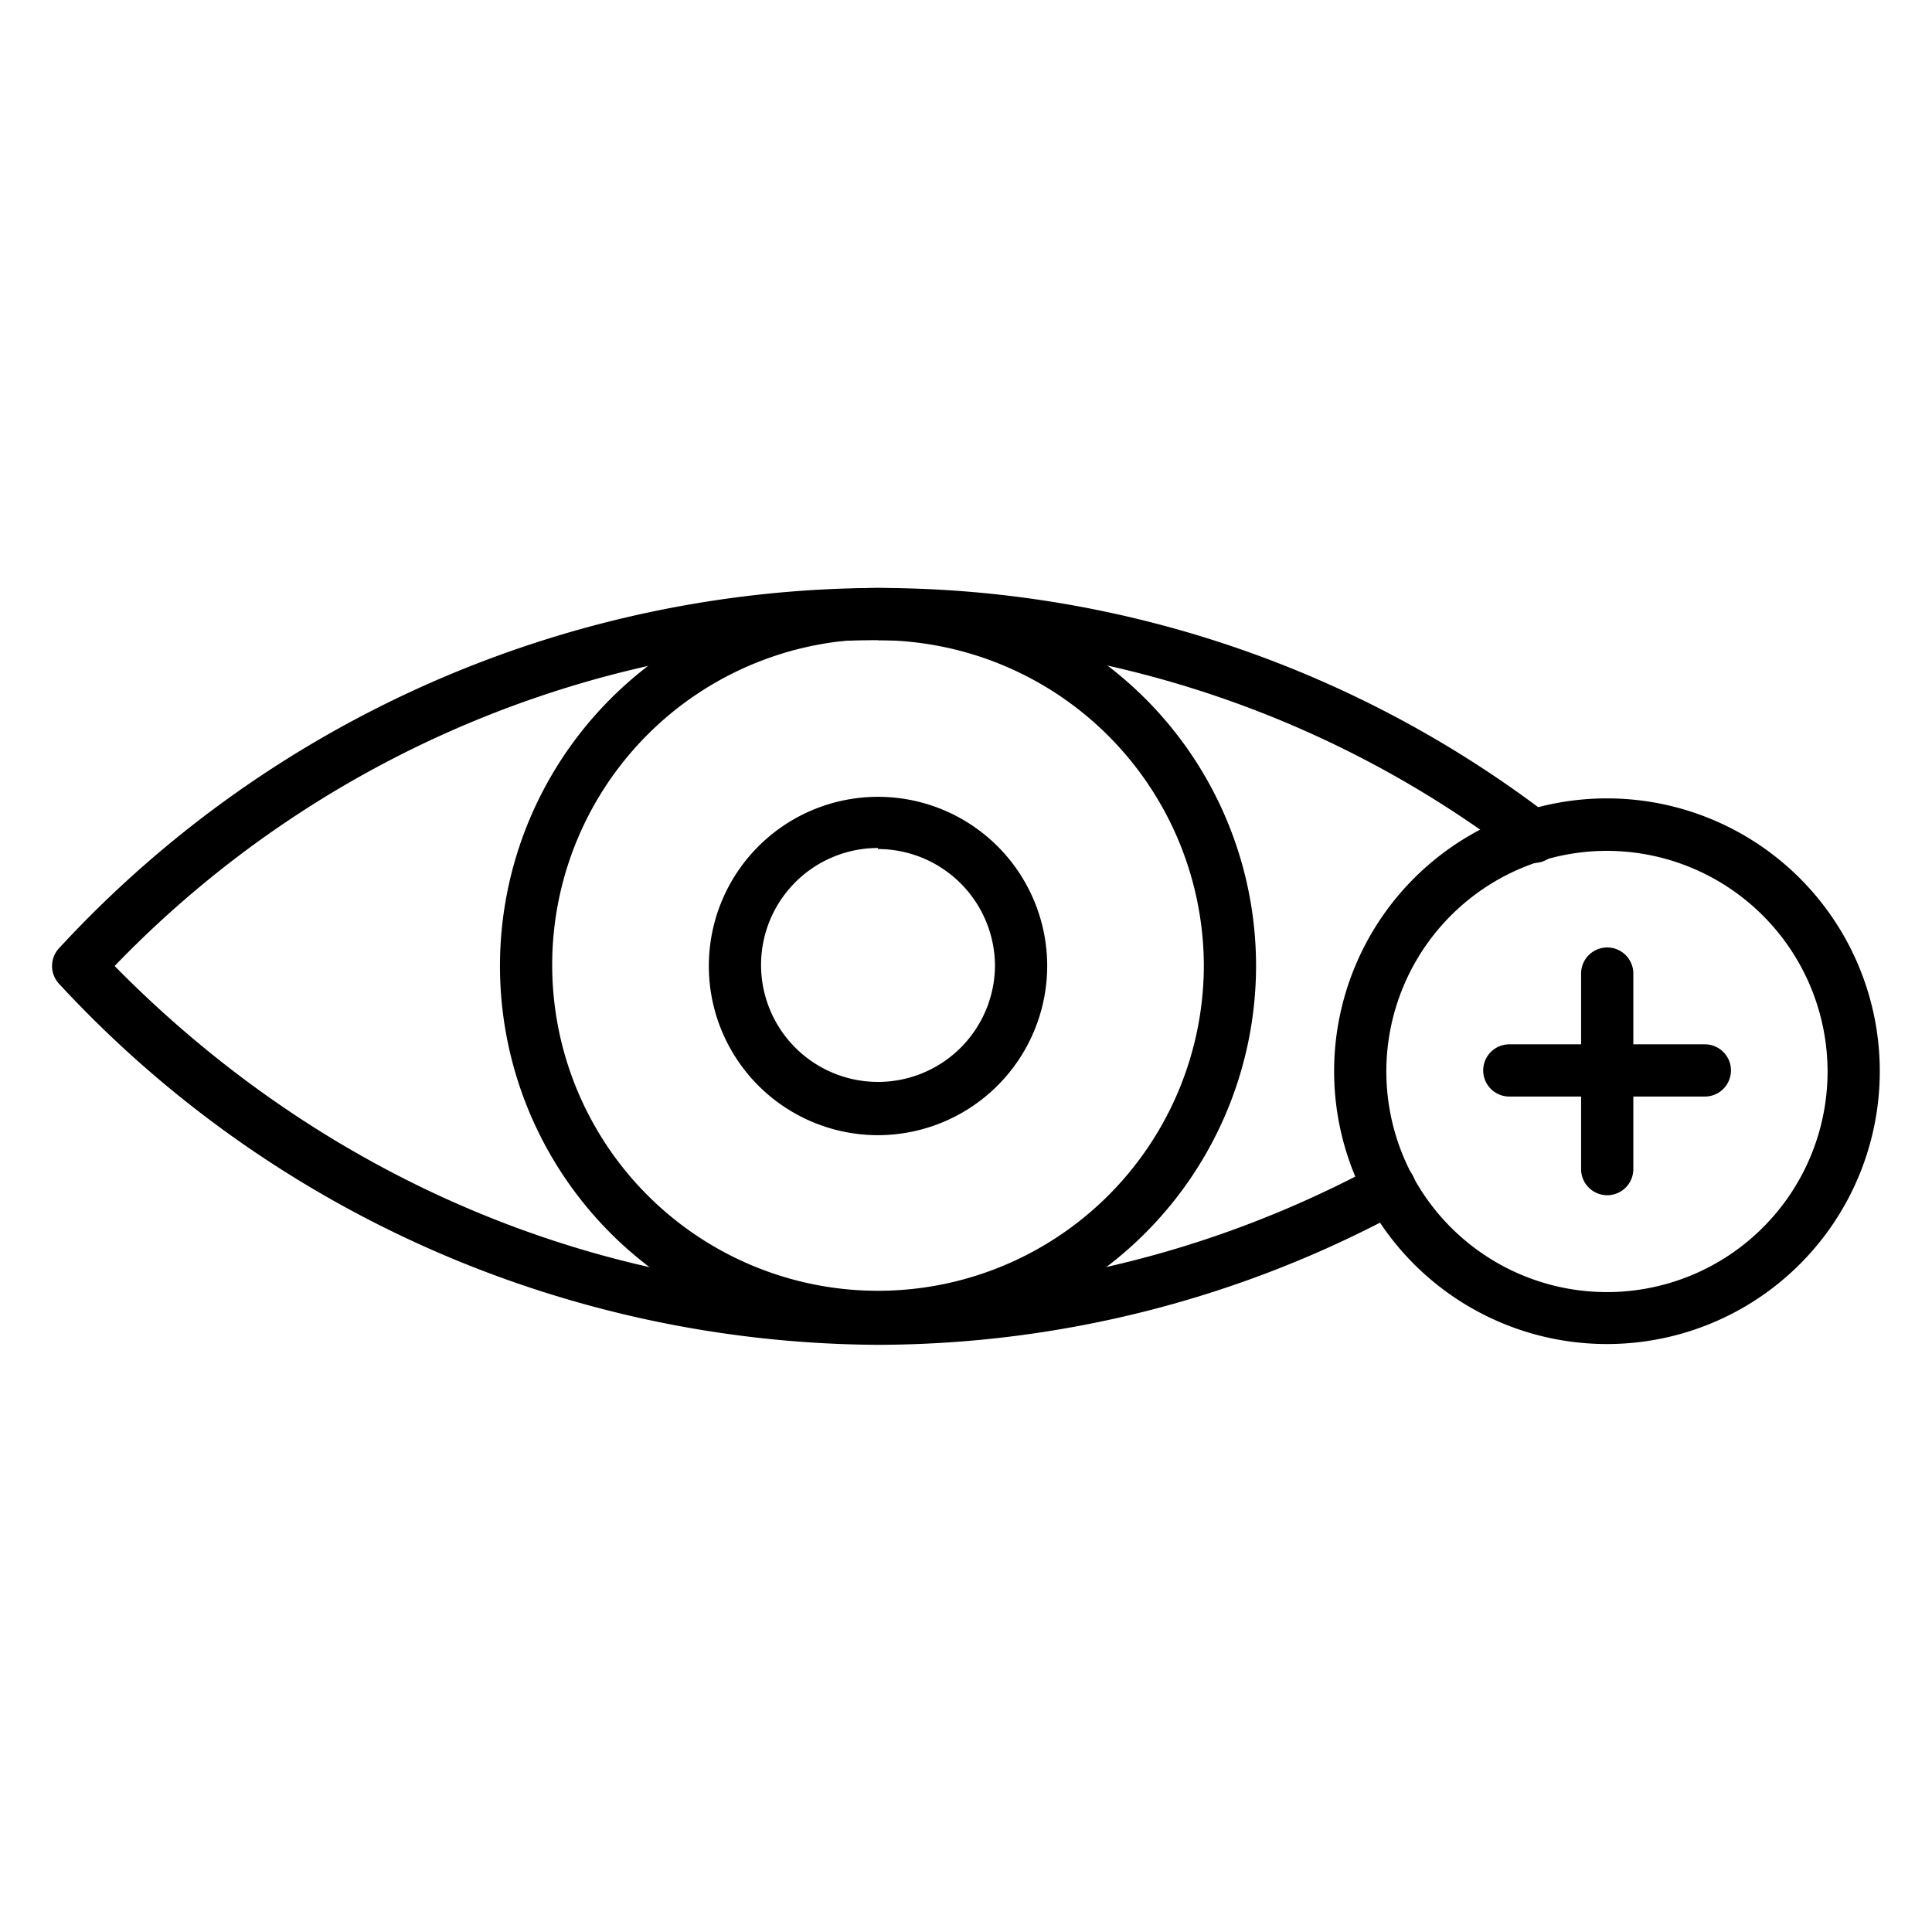 <svg id="Icons" height="512" viewBox="0 0 74 74" width="512" xmlns="http://www.w3.org/2000/svg"><path d="m33.6 51.51a43 43 0 0 1 -31.33-13.82 1 1 0 0 1 0-1.38 42.83 42.83 0 0 1 31.36-13.79 42.3 42.3 0 0 1 25.7 8.71 1 1 0 1 1 -1.21 1.59 40.33 40.33 0 0 0 -24.49-8.3 40.75 40.75 0 0 0 -29.24 12.48c13 13.22 32.3 16.3 48.37 7.62a1 1 0 0 1 1.35.4 1 1 0 0 1 -.4 1.36 42.23 42.23 0 0 1 -20.11 5.13z"/><path d="m33.63 51.48a14.48 14.48 0 1 1 14.48-14.48 14.5 14.5 0 0 1 -14.48 14.48zm0-27a12.48 12.48 0 1 0 12.48 12.52 12.5 12.5 0 0 0 -12.48-12.48z"/><path d="m33.63 43.48a6.48 6.48 0 1 1 6.48-6.48 6.49 6.49 0 0 1 -6.48 6.48zm0-11a4.48 4.48 0 1 0 4.48 4.52 4.49 4.49 0 0 0 -4.48-4.48z"/><path d="m61.56 51.48a10.45 10.45 0 1 1 10.44-10.48 10.45 10.45 0 0 1 -10.44 10.48zm0-18.89a8.45 8.45 0 1 0 8.44 8.41 8.46 8.46 0 0 0 -8.44-8.41z"/><path d="m61.56 45.78a1 1 0 0 1 -1-1v-7.49a1 1 0 1 1 2 0v7.49a1 1 0 0 1 -1 1z"/><path d="m65.3 42h-7.49a1 1 0 0 1 0-2h7.49a1 1 0 0 1 0 2z"/></svg>